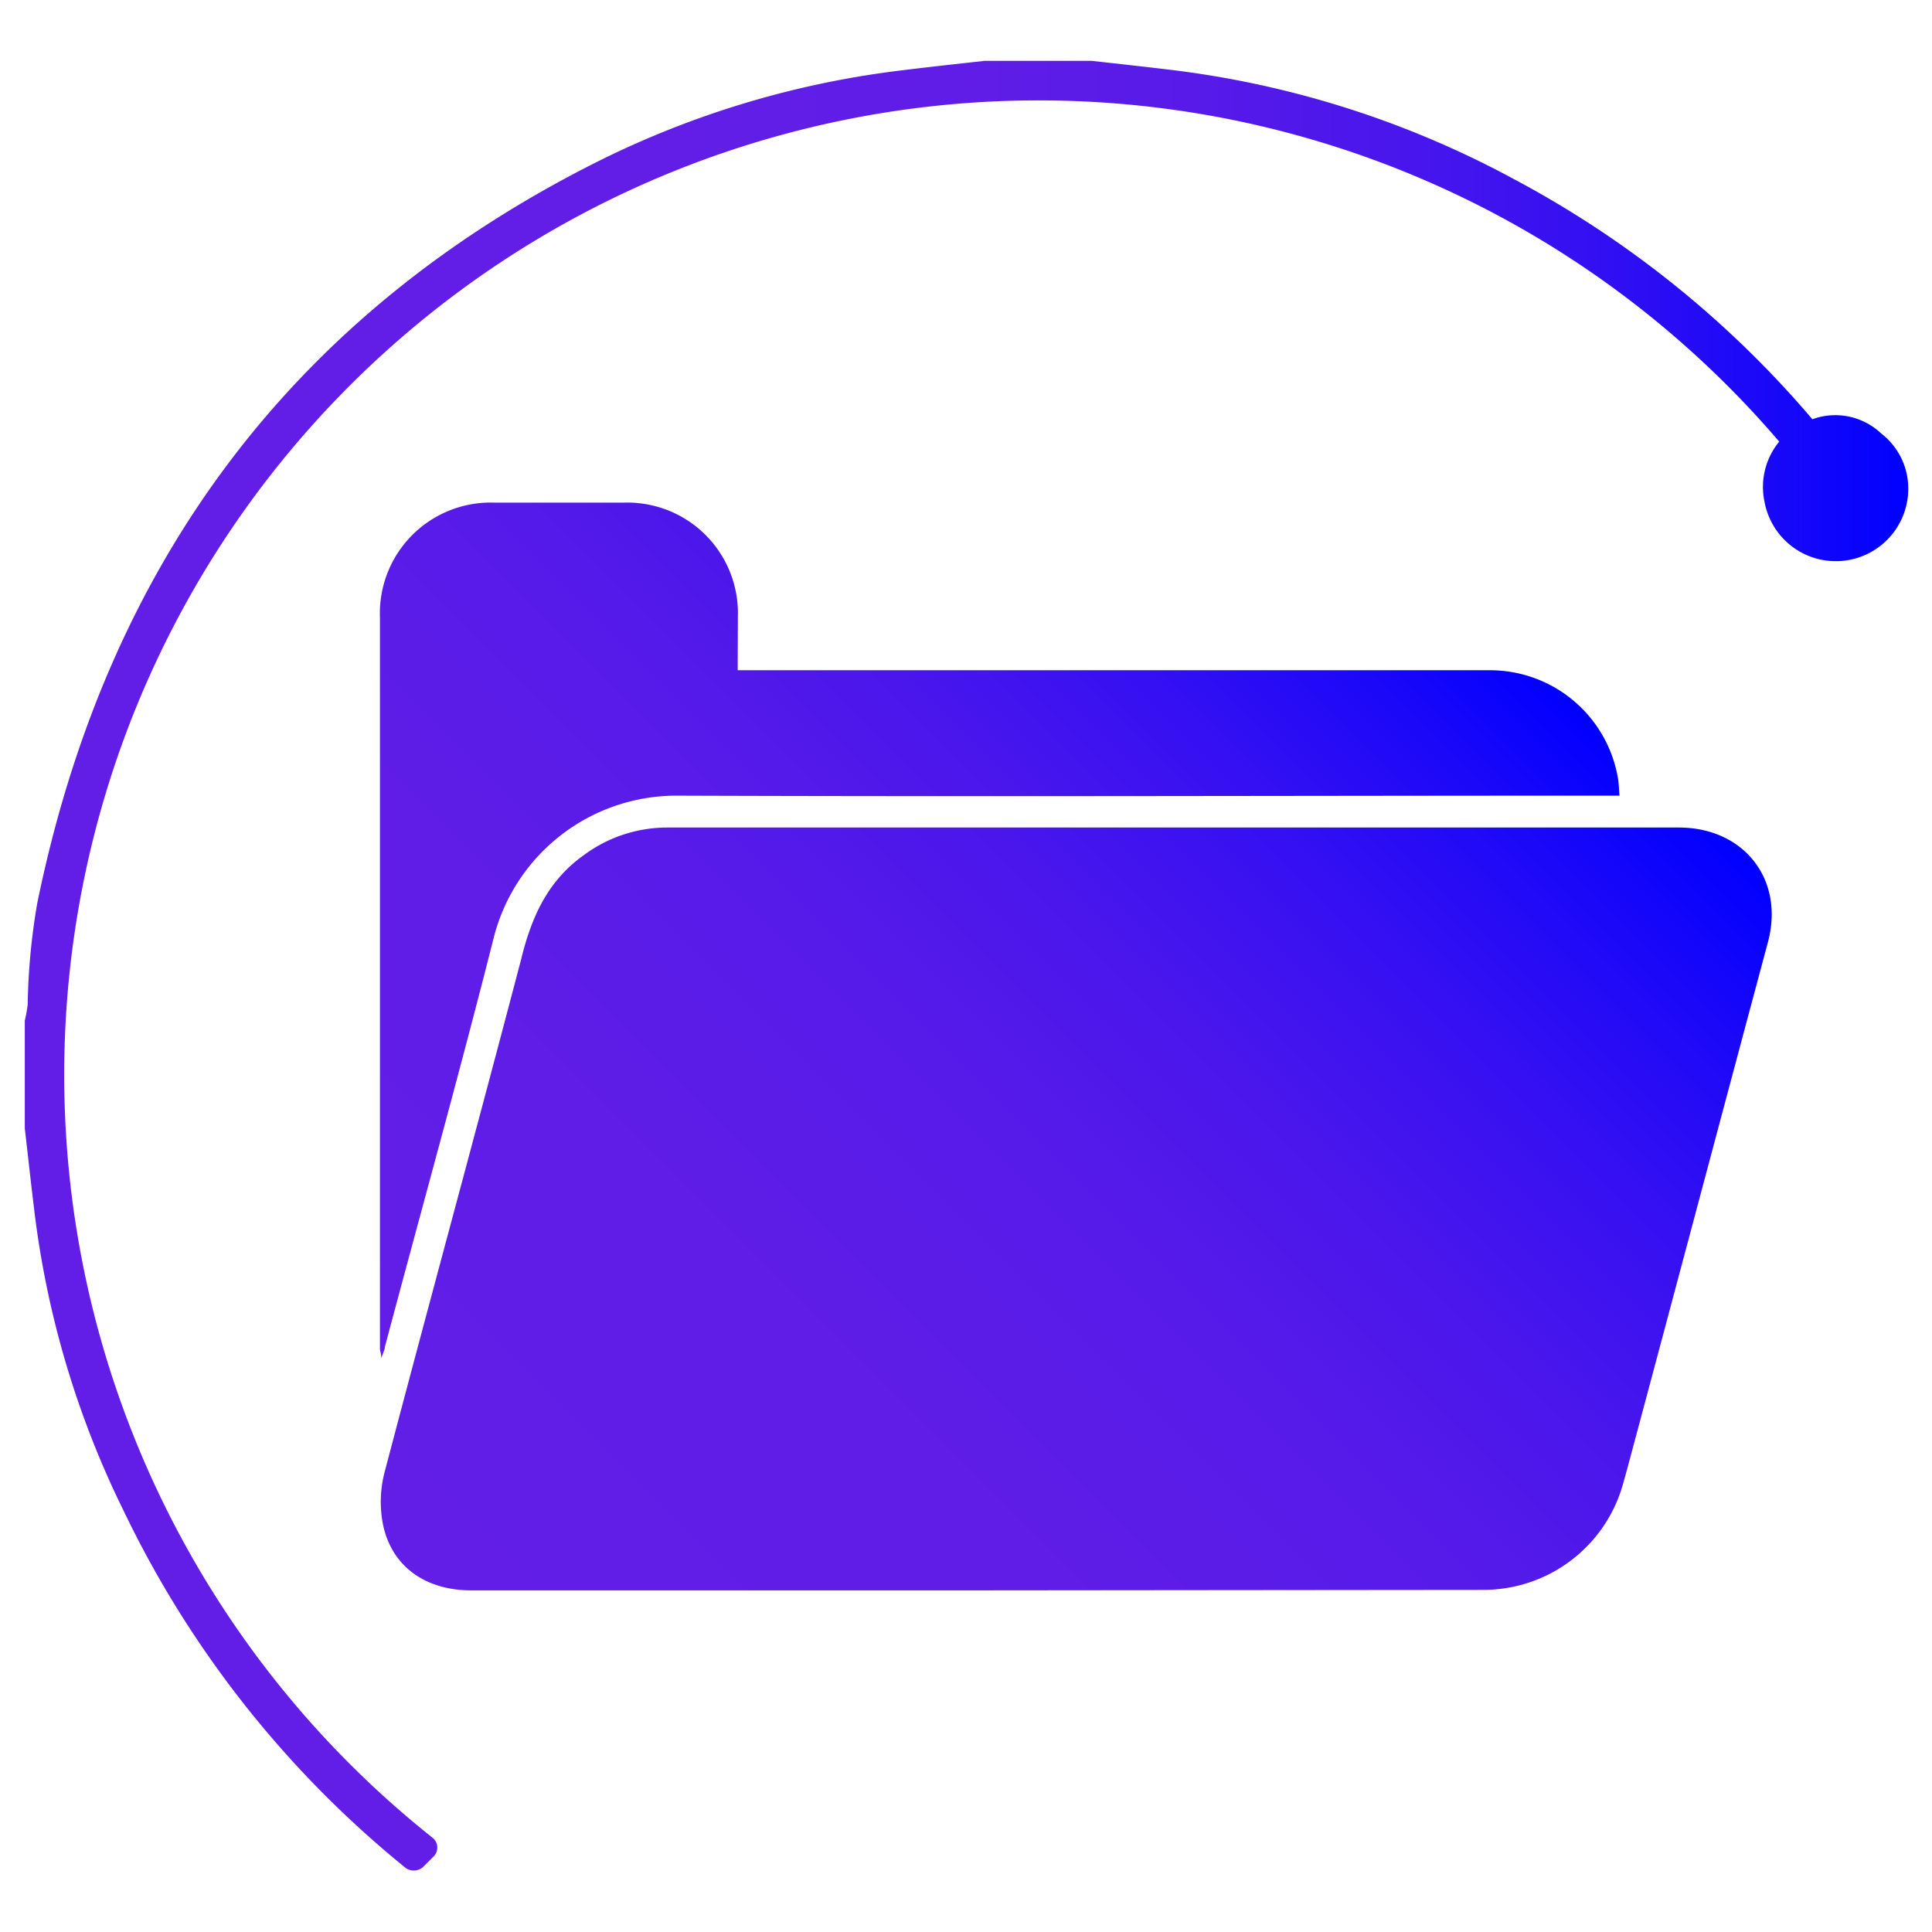 <svg id="Layer_1" data-name="Layer 1" xmlns="http://www.w3.org/2000/svg" xmlns:xlink="http://www.w3.org/1999/xlink" viewBox="0 0 120 120"><defs><style>.cls-1{fill:url(#linear-gradient);}.cls-2{fill:url(#linear-gradient-2);}.cls-3{fill:url(#linear-gradient-3);}</style><linearGradient id="linear-gradient" x1="34.91" y1="107.02" x2="98.72" y2="43.22" gradientUnits="userSpaceOnUse"><stop offset="0" stop-color="#621ee6"/><stop offset="0.31" stop-color="#5f1de7"/><stop offset="0.5" stop-color="#571be9"/><stop offset="0.65" stop-color="#4916ec"/><stop offset="0.78" stop-color="#3510f2"/><stop offset="0.9" stop-color="#1b08f8"/><stop offset="1" stop-color="blue"/></linearGradient><linearGradient id="linear-gradient-2" x1="21.91" y1="82.55" x2="79.37" y2="25.08" xlink:href="#linear-gradient"/><linearGradient id="linear-gradient-3" x1="1.5" y1="60" x2="118.5" y2="60" gradientUnits="userSpaceOnUse"><stop offset="0.33" stop-color="#621ee6"/><stop offset="0.51" stop-color="#5f1de7"/><stop offset="0.63" stop-color="#561ae9"/><stop offset="0.75" stop-color="#4615ed"/><stop offset="0.85" stop-color="#2f0ef3"/><stop offset="0.95" stop-color="#1206fa"/><stop offset="1" stop-color="blue"/></linearGradient></defs><title>folder</title><path class="cls-1" d="M60.82,98.78H29.26c-2.84,0-4.93-1.49-5.47-4.08a7.29,7.29,0,0,1,.09-3.23c2.8-10.64,5.7-21.25,8.49-31.89C33,57,34,54.73,36.24,53.13a8.7,8.7,0,0,1,5.2-1.73h62.84c4,0,6.56,3.18,5.54,7.08C107,69,104.21,79.51,101.4,90c-.19.71-.38,1.43-.58,2.13a9,9,0,0,1-8.71,6.62Z"/><path class="cls-2" d="M45.82,41.63H92.48a8.06,8.06,0,0,1,8,6.63c.07.34.07.69.11,1.16H99.52c-19.21,0-38.41.07-57.62,0a11.71,11.71,0,0,0-11.2,8.69c-2.16,8.55-4.52,17-6.8,25.57,0,.16-.1.32-.22.69,0-.33-.08-.45-.08-.57q0-16.71,0-33.42c0-4,0-8,0-12a6.88,6.88,0,0,1,7.13-7.16c2.66,0,5.32,0,8,0a6.87,6.87,0,0,1,7.1,7.11C45.83,39.39,45.82,40.44,45.82,41.63Z"/><path class="cls-3" d="M116.84,26.92a4.14,4.14,0,0,0-4.27-.88,63.38,63.38,0,0,0-18.51-14.9A59.81,59.81,0,0,0,72.81,4.35c-1.65-.2-3.31-.38-5-.57H61.15c-1.69.19-3.37.37-5.06.58A57.76,57.76,0,0,0,37.31,9.94c-18.88,9.4-30.63,24.79-35,46.18a40.67,40.67,0,0,0-.59,6.27,8.28,8.28,0,0,1-.18,1v6.69c.19,1.65.37,3.3.57,4.94a57.84,57.84,0,0,0,5.56,18.8A64.36,64.36,0,0,0,25.17,116a.86.86,0,0,0,1.14-.07l.62-.62a.78.78,0,0,0-.07-1.17,60.52,60.52,0,1,1,83.65-86.71,4.43,4.43,0,0,0-.91,3.75,4.5,4.5,0,0,0,8.85-1.65A4.33,4.33,0,0,0,116.84,26.92Z"/></svg>